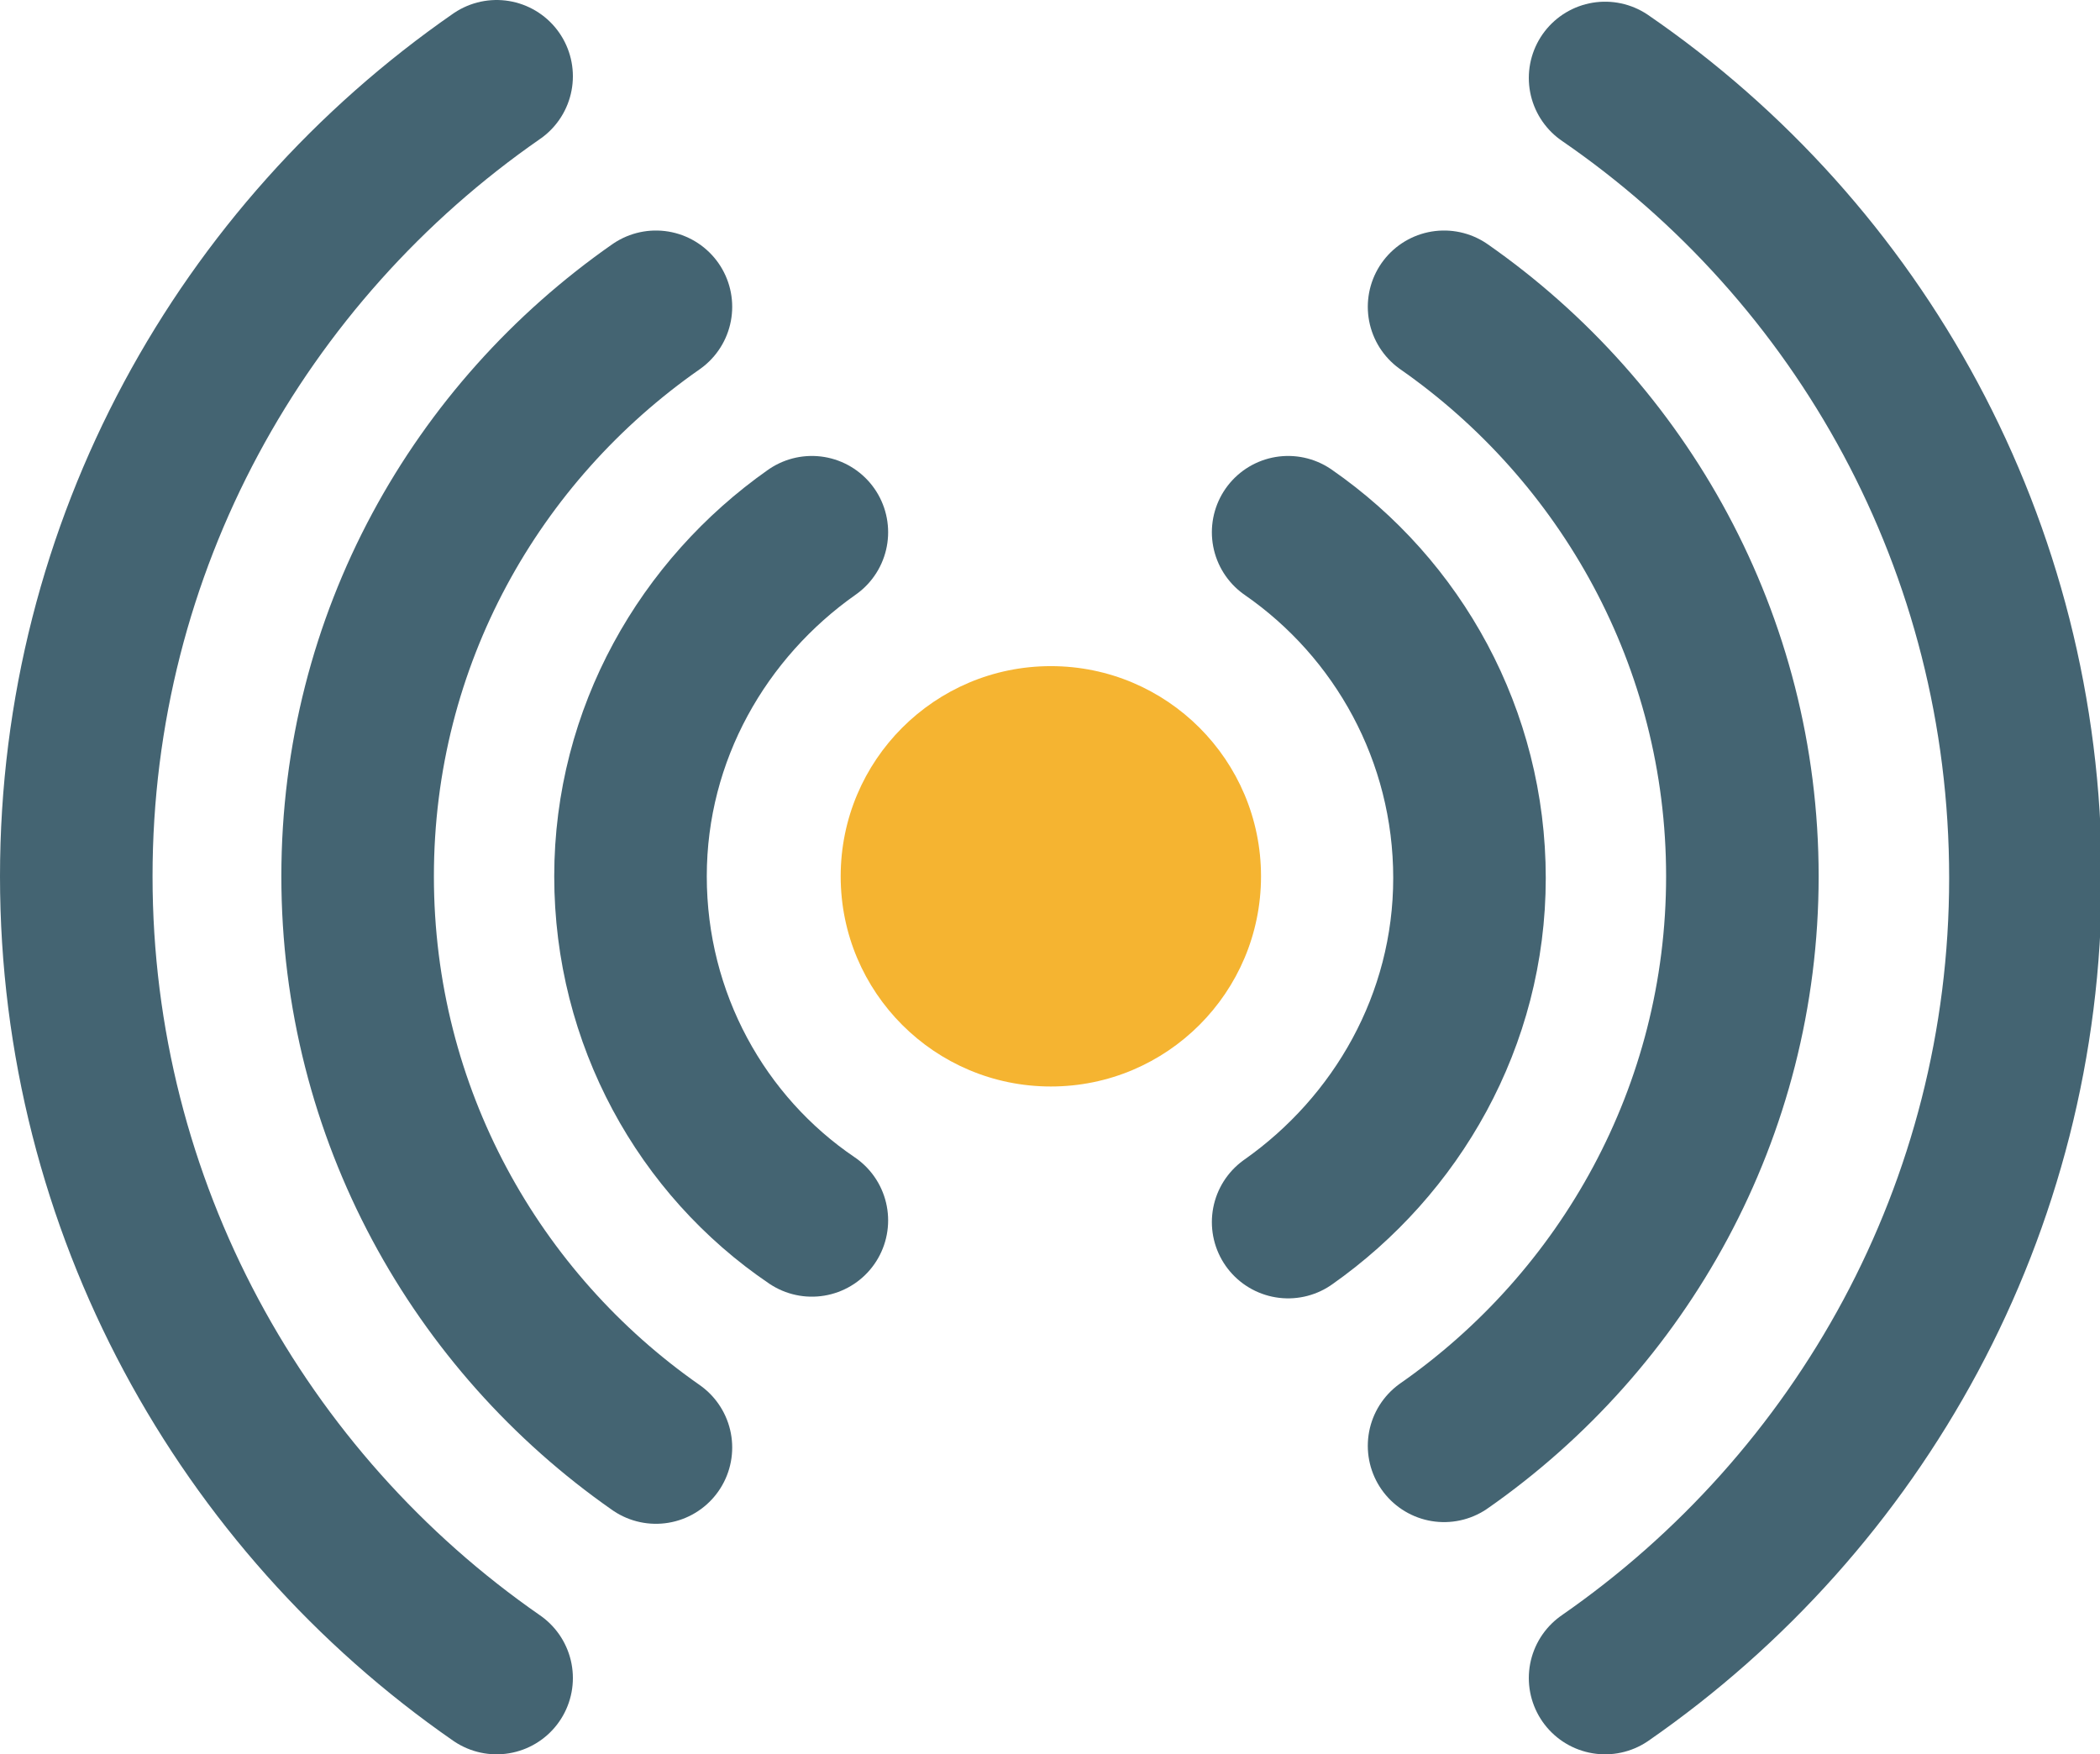 <?xml version="1.0" encoding="utf-8"?>
<!-- Generator: Adobe Illustrator 18.1.1, SVG Export Plug-In . SVG Version: 6.00 Build 0)  -->
<svg version="1.1" id="Layer_1" xmlns="http://www.w3.org/2000/svg" xmlns:xlink="http://www.w3.org/1999/xlink" x="0px" y="0px"
	 viewBox="0 0 123.9 103.5" enable-background="new 0 0 123.9 103.5" xml:space="preserve">
<g>
	<circle fill="#F5B431" cx="62" cy="51.7" r="12.4"/>
	<path fill="none" stroke="#446472" stroke-width="9" stroke-linecap="round" stroke-miterlimit="10" d="M47.9,31.4
		c-6.4,4.5-10.7,11.9-10.7,20.3c0,8.4,4.2,15.9,10.7,20.3"/>
	<path fill="none" stroke="#446472" stroke-width="9" stroke-linecap="round" stroke-miterlimit="10" d="M76,72.1
		c6.4-4.5,10.7-11.9,10.7-20.3S82.5,35.9,76,31.4"/>
	<path fill="none" stroke="#446472" stroke-width="9" stroke-linecap="round" stroke-miterlimit="10" d="M94.7,99
		c15-10.4,24.8-27.7,24.8-47.2c0-19.6-9.8-36.9-24.8-47.2"/>
	<path fill="none" stroke="#446472" stroke-width="9" stroke-linecap="round" stroke-miterlimit="10" d="M85.2,18.1
		c10.6,7.4,17.6,19.7,17.6,33.6s-7,26.2-17.6,33.6"/>
	<path fill="none" stroke="#446472" stroke-width="9" stroke-linecap="round" stroke-miterlimit="10" d="M29.3,4.5
		C14.3,14.9,4.5,32.2,4.5,51.7S14.3,88.6,29.3,99"/>
	<path fill="none" stroke="#446472" stroke-width="9" stroke-linecap="round" stroke-miterlimit="10" d="M38.7,85.4
		C28.1,78,21.1,65.7,21.1,51.7s7-26.2,17.6-33.6"/>
</g>
</svg>
